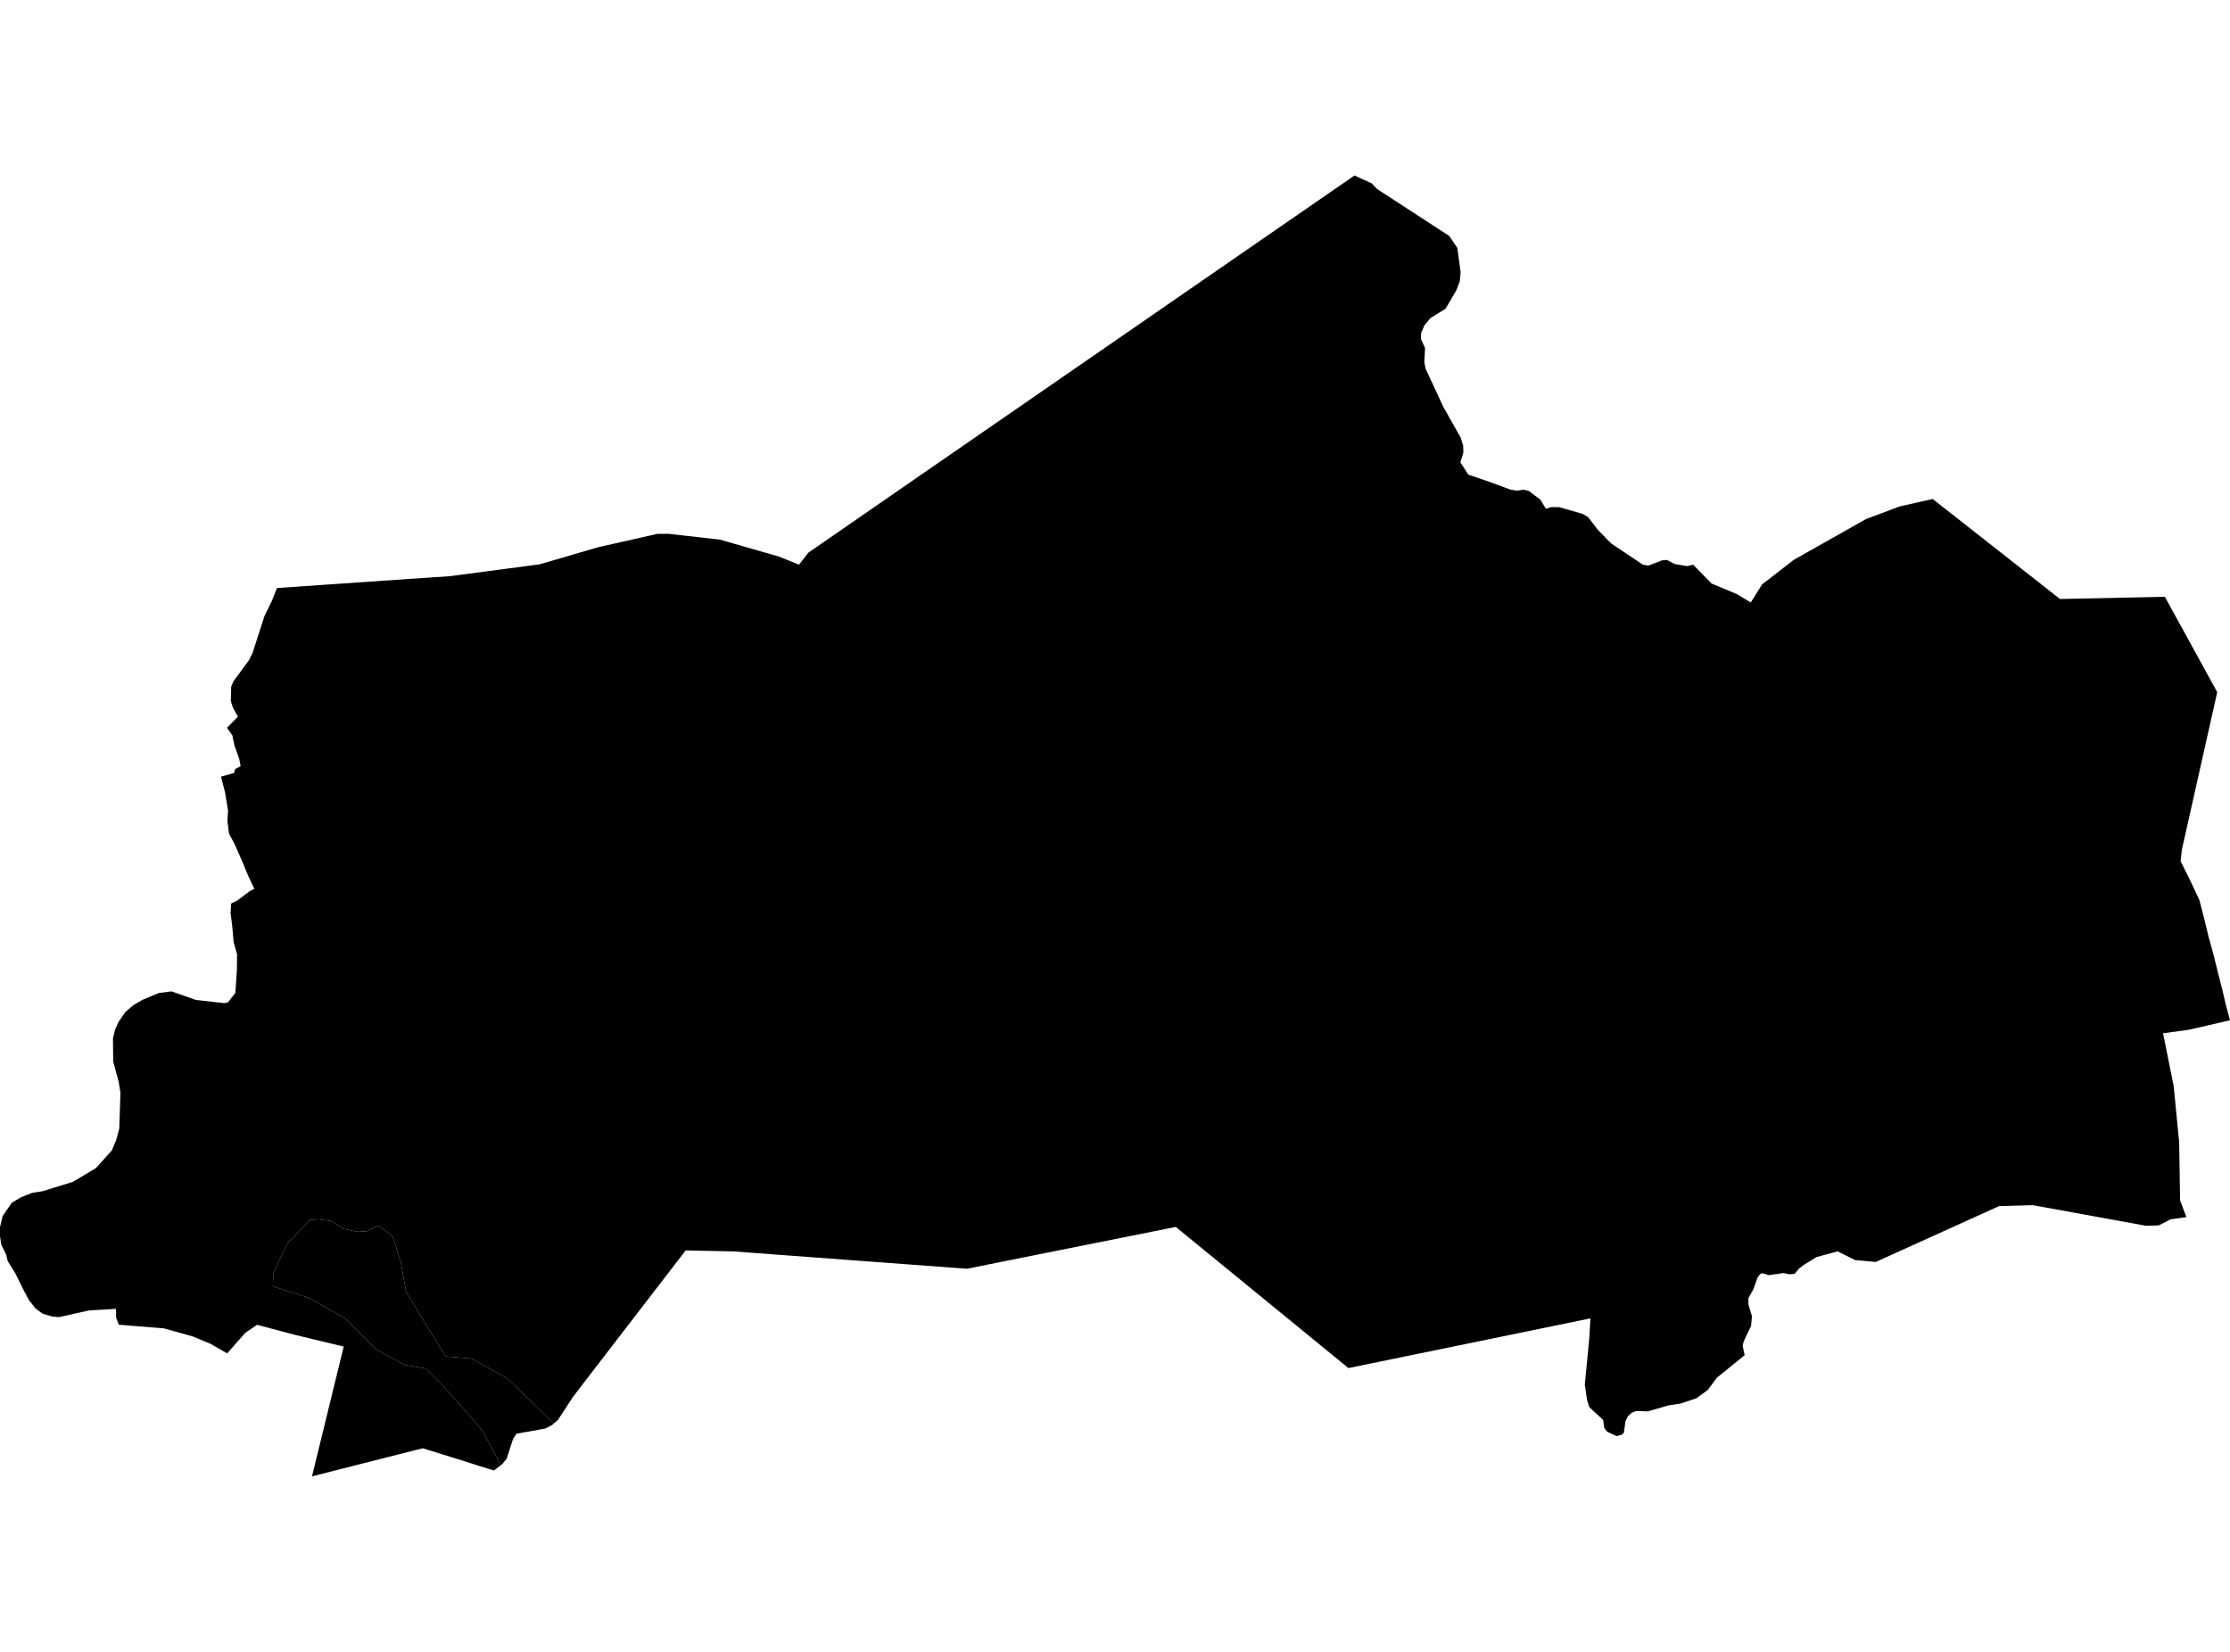 <?xml version='1.0'?>
<svg  baseProfile = 'tiny' width = '540' height = '400' stroke-linecap = 'round' stroke-linejoin = 'round' version='1.1' xmlns='http://www.w3.org/2000/svg'>
<path id='1714201001' title='1714201001'  d='M 134.086 344.719 133.733 345.036 132.005 345.93 125.081 347.164 124.246 348.422 122.718 353.16 121.613 354.547 121.237 354.841 117.052 346.8 114.148 343.261 107.071 335.314 103.157 331.4 97.984 330.518 91.048 326.733 83.478 319.162 74.637 314.236 66.067 311.474 66.185 308.312 69.57 301.094 75.107 295.392 77.129 295.263 80.151 295.627 83.054 297.52 86.463 298.272 88.85 298.143 91.624 296.744 95.033 299.271 97.055 305.596 98.337 312.802 102.628 319.879 107.941 328.473 114.113 328.966 122.824 333.763 134.086 344.719 Z' />
<path id='1714201002' title='1714201002'  d='M 350.932 57.127 352.896 60.042 353.695 65.908 353.495 68.106 352.637 70.328 350.062 74.748 346.336 77.064 344.902 78.828 344.126 80.65 344.079 82.061 345.078 84.294 344.902 87.621 345.196 89.255 349.486 98.495 353.707 105.96 354.318 107.97 354.353 109.592 353.636 111.967 355.552 114.93 360.913 116.763 365.768 118.562 367.355 118.821 368.836 118.574 370.177 118.868 372.998 120.984 374.35 123.206 375.643 122.782 377.594 122.818 383.178 124.416 384.577 125.228 386.881 128.261 390.173 131.623 397.873 136.76 399.213 136.948 402.423 135.702 403.633 135.584 405.526 136.584 408.559 137.089 409.993 136.736 414.46 141.298 420.526 143.837 423.959 145.894 426.675 141.533 434.375 135.561 451.82 125.71 459.979 122.641 468.008 120.831 498.831 145.048 524.224 144.507 536.908 167.607 528.327 205.837 528.044 208.552 529.972 212.42 531.43 215.453 532.606 218.004 533.758 222.483 534.816 226.844 536.062 231.37 537.038 235.332 538.19 239.858 538.918 242.985 539.518 245.254 540 247.052 534.839 248.251 529.925 249.38 523.789 250.203 526.363 263.005 527.527 274.949 527.692 276.583 527.915 290.678 529.443 294.722 525.587 295.263 522.766 296.732 519.698 296.826 492.236 291.83 484.066 292.065 454.218 305.584 449.21 305.126 444.99 303.021 439.912 304.385 436.867 306.243 435.597 307.206 434.598 308.453 433.34 308.57 431.894 308.265 428.344 308.782 426.816 308.312 426.251 308.476 425.581 309.393 424.582 312.203 423.383 314.342 423.383 315.847 424.241 318.739 424.018 321.09 422.266 324.758 421.984 325.898 422.478 328.155 415.765 333.598 413.555 336.572 410.793 338.594 406.89 339.887 404.092 340.299 399.013 341.768 396.204 341.674 395.122 342.098 394.205 342.944 393.618 344.12 393.23 346.917 392.689 347.435 391.454 347.752 389.174 346.682 388.48 345.777 388.21 343.837 384.848 340.734 384.319 339.029 383.766 335.303 384.836 324.229 385.13 319.244 326.516 331.282 325.152 330.154 292.436 303.409 284.712 297.097 234.127 307.23 191.242 304.044 177.735 303.033 166.038 302.786 144.854 330.307 138.777 338.218 135.626 343.038 135.12 343.814 134.086 344.719 122.824 333.763 114.113 328.966 107.941 328.473 102.628 319.879 98.337 312.802 97.055 305.596 95.033 299.271 91.624 296.744 88.85 298.143 86.463 298.272 83.054 297.52 80.151 295.627 77.129 295.263 75.107 295.392 69.57 301.094 66.185 308.312 66.067 311.474 74.637 314.236 83.478 319.162 91.048 326.733 97.984 330.518 103.157 331.4 107.071 335.314 114.148 343.261 117.052 346.8 121.237 354.841 119.603 356.075 116.358 355.076 110.845 353.324 102.369 350.703 100.476 351.173 93.564 352.925 75.554 357.498 83.231 326.074 71.451 323.241 62.258 320.796 59.414 322.724 55.005 327.72 51.032 325.428 46.635 323.606 39.676 321.666 28.766 320.773 28.131 319.115 28.073 316.94 21.619 317.305 14.318 318.927 12.767 318.821 10.392 318.151 8.617 316.87 6.995 314.789 5.843 312.638 3.668 308.253 1.857 305.349 1.505 303.809 0.317 301.411 0 299.365 0 297.144 0.635 294.463 2.868 291.23 4.949 289.996 5.067 289.926 7.806 288.844 10.298 288.456 17.645 286.187 23.194 282.884 27.062 278.605 28.131 276.101 28.884 273.279 29.166 264.615 28.743 261.959 27.414 257.068 27.356 251.414 27.896 249.227 28.731 247.417 30.353 245.054 32.27 243.42 34.527 242.103 38.453 240.457 41.557 240.069 47.446 242.138 54.288 242.903 55.181 242.738 56.992 240.446 57.145 238.177 57.356 235.073 57.415 231.135 56.58 228.161 56.228 224.187 55.828 221.049 55.981 218.78 57.474 218.051 60.53 215.759 61.6 215.218 60.154 212.208 58.555 208.352 56.757 204.285 55.475 201.91 55.064 198.772 55.228 196.291 54.5 191.871 53.512 188.062 56.674 187.18 56.933 186.228 58.261 185.546 57.944 183.795 56.733 180.386 56.263 178.07 54.97 176.236 57.615 173.532 56.392 171.345 56.381 171.31 55.899 169.747 55.981 166.267 56.098 165.997 56.522 164.997 60.295 159.848 61.165 158.097 64.034 149.198 65.844 145.483 67.067 142.391 102.698 139.934 103.509 139.887 109.023 139.511 117.299 138.418 130.653 136.654 133.569 135.808 144.772 132.528 159.184 129.272 161.853 129.26 174.338 130.671 188.691 134.797 193.488 136.736 195.757 133.821 198.225 132.116 223.594 114.577 266.42 85.011 306.049 57.644 327.985 42.502 332.182 44.407 333.44 45.759 350.932 57.127 Z' />
</svg>